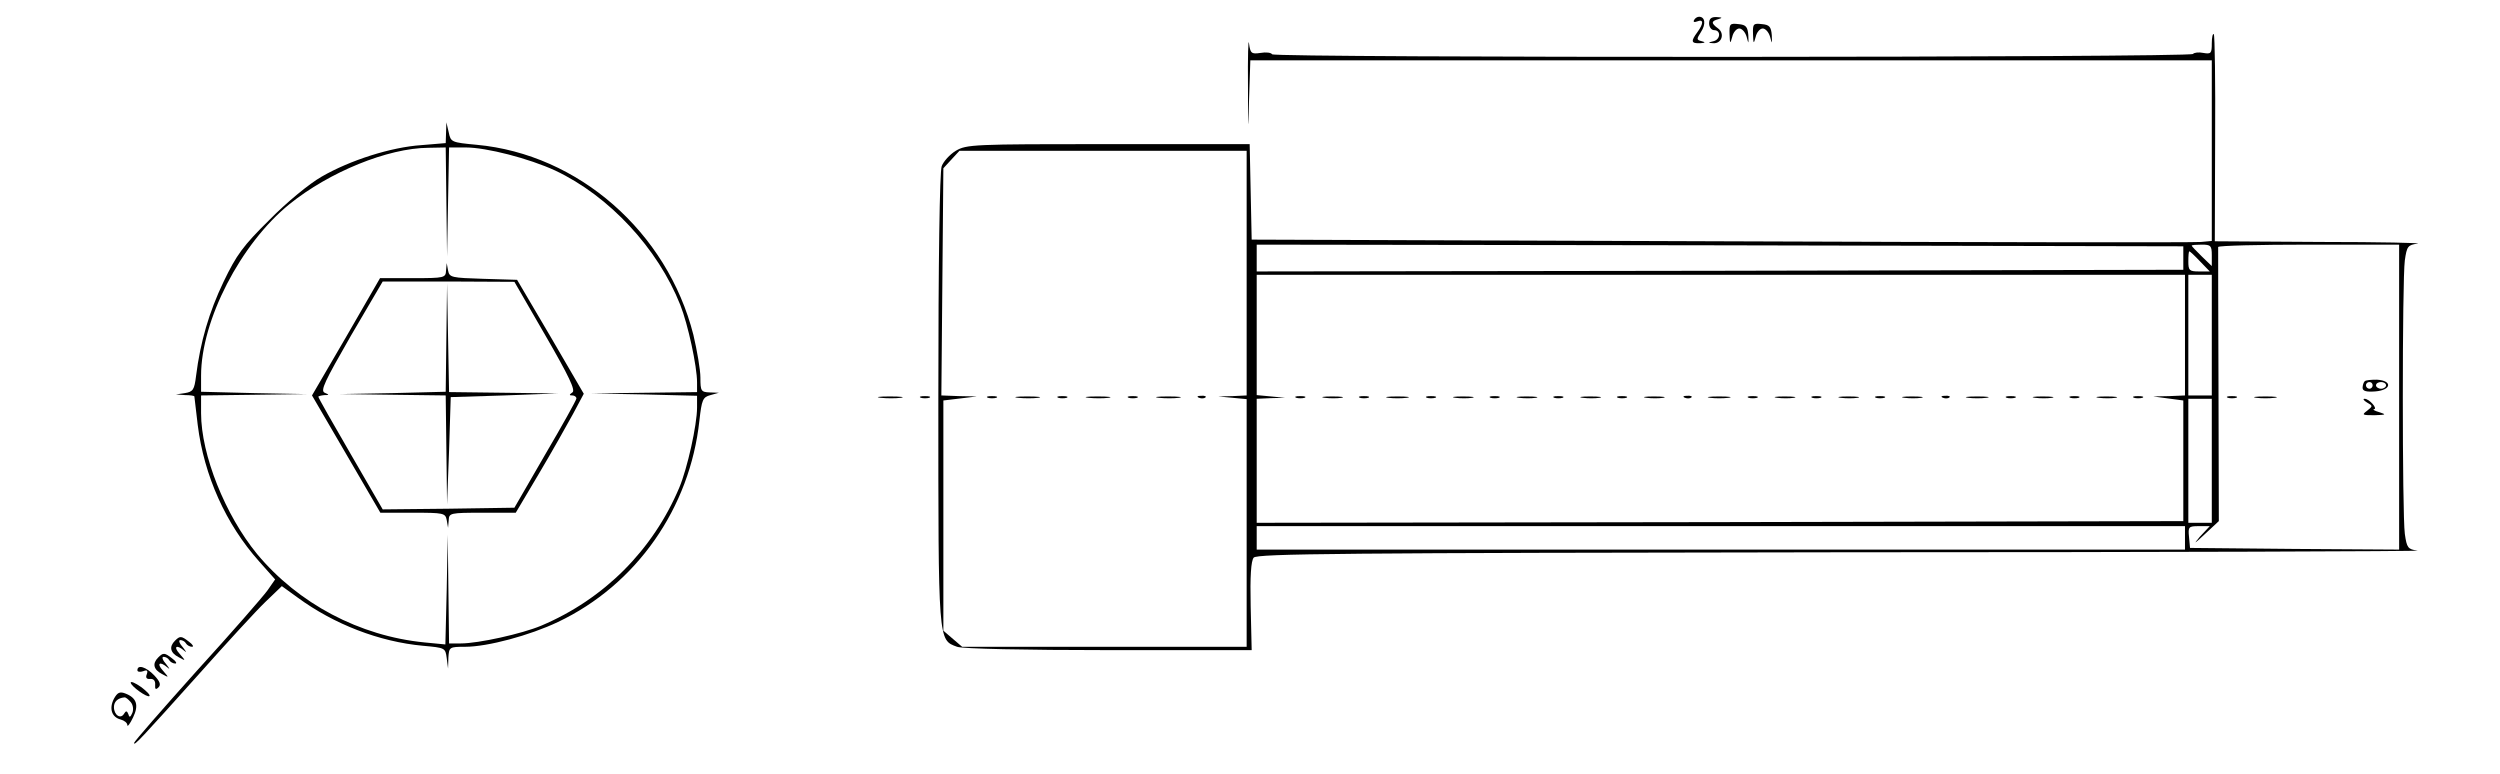 <?xml version="1.0" standalone="no"?>
<!DOCTYPE svg PUBLIC "-//W3C//DTD SVG 20010904//EN"
 "http://www.w3.org/TR/2001/REC-SVG-20010904/DTD/svg10.dtd">
<svg version="1.0" xmlns="http://www.w3.org/2000/svg"
 width="746pt" height="231pt" viewBox="0 0 746 231"
 preserveAspectRatio="xMidYMid meet">

<g transform="translate(0,231) scale(0.1,-0.1)"
fill="#000000" stroke="none">
<path d="M5055 2250 c-3 -6 1 -7 9 -4 20 8 20 -6 1 -32 -20 -27 -19 -34 8 -33
16 1 17 3 5 6 -16 4 -16 6 -2 28 15 23 12 45 -6 45 -5 0 -12 -4 -15 -10z"/>
<path d="M5100 2240 c0 -11 7 -20 15 -20 21 0 19 -28 -2 -33 -17 -4 -17 -5 0
-6 25 -1 34 29 14 44 -22 16 -21 22 1 28 13 4 11 5 -5 6 -17 1 -23 -5 -23 -19z"/>
<path d="M5161 2208 c1 -30 2 -30 8 -8 3 14 13 25 21 25 8 0 18 -11 22 -25 6
-23 6 -22 5 5 -2 25 -7 31 -29 33 -26 3 -28 1 -27 -30z"/>
<path d="M5231 2208 c1 -30 2 -30 8 -8 3 14 13 25 21 25 8 0 18 -11 22 -25 6
-23 6 -22 5 5 -2 25 -7 31 -29 33 -26 3 -28 1 -27 -30z"/>
<path d="M3724 2050 c0 -133 1 -142 3 -43 l4 123 1434 0 1435 0 0 -269 0 -270
-32 -3 c-18 -2 -663 -1 -1433 2 l-1400 5 -3 143 -3 142 -422 0 c-404 0 -423
-1 -455 -20 -18 -11 -37 -32 -42 -46 -6 -15 -10 -284 -10 -695 0 -730 -1 -718
56 -739 15 -6 205 -10 452 -10 l427 0 -3 131 c-2 90 1 135 9 145 10 12 262 14
1758 16 960 0 1732 3 1715 5 -29 4 -32 8 -38 50 -8 60 -8 756 0 816 6 42 9 46
38 50 17 2 -112 5 -287 5 l-318 2 1 306 c1 168 -1 308 -4 312 -3 3 -6 -9 -6
-27 0 -30 -2 -33 -25 -29 -14 3 -28 1 -31 -3 -7 -11 -2741 -12 -2748 -1 -3 5
-18 7 -35 4 -27 -4 -30 -1 -34 29 -2 19 -4 -40 -3 -131z m-4 -555 l0 -365 -42
-2 -43 -1 43 -4 42 -4 0 -370 0 -369 -424 0 -425 0 -28 24 -28 24 0 344 0 343
50 6 50 6 -53 1 -53 2 3 339 3 339 24 26 24 26 429 0 428 0 0 -365z m2795 45
l0 -35 -1382 -3 -1383 -2 0 40 0 40 1383 -2 1382 -3 0 -35z m85 8 l0 -32 -30
29 c-16 16 -30 30 -30 32 0 2 14 3 30 3 27 0 30 -3 30 -32z m559 -423 l0 -455
-312 2 -312 3 -3 33 c-3 30 -1 32 29 32 l33 0 -30 -32 c-20 -24 -16 -21 14 7
l43 40 -1 405 c-1 223 -1 408 -1 413 1 4 122 7 271 7 l269 0 0 -455z m-594
405 l29 -30 -32 0 c-29 0 -32 3 -32 30 0 17 1 30 3 30 2 0 16 -13 32 -30z
m-45 -220 l0 -180 -47 -2 -48 -1 45 -6 45 -6 0 -180 0 -180 -1382 -3 -1383 -2
0 185 0 185 43 2 42 1 -42 4 -43 4 0 180 0 179 1385 0 1385 0 0 -180z m80 0
l0 -180 -35 0 -35 0 0 180 0 180 35 0 35 0 0 -180z m0 -375 l0 -185 -35 0 -35
0 0 185 0 185 35 0 35 0 0 -185z m-80 -230 l0 -35 -1385 0 -1385 0 0 35 0 35
1385 0 1385 0 0 -35z"/>
<path d="M2948 1123 c6 -2 18 -2 25 0 6 3 1 5 -13 5 -14 0 -19 -2 -12 -5z"/>
<path d="M3038 1123 c18 -2 45 -2 60 0 15 2 0 4 -33 4 -33 0 -45 -2 -27 -4z"/>
<path d="M3158 1123 c6 -2 18 -2 25 0 6 3 1 5 -13 5 -14 0 -19 -2 -12 -5z"/>
<path d="M3248 1123 c18 -2 45 -2 60 0 15 2 0 4 -33 4 -33 0 -45 -2 -27 -4z"/>
<path d="M3368 1123 c6 -2 18 -2 25 0 6 3 1 5 -13 5 -14 0 -19 -2 -12 -5z"/>
<path d="M3458 1123 c18 -2 45 -2 60 0 15 2 0 4 -33 4 -33 0 -45 -2 -27 -4z"/>
<path d="M3578 1123 c7 -3 16 -2 19 1 4 3 -2 6 -13 5 -11 0 -14 -3 -6 -6z"/>
<path d="M7056 1172 c-3 -3 -6 -12 -6 -19 0 -10 11 -13 38 -11 48 4 52 32 5
35 -17 0 -34 -1 -37 -5z m24 -12 c0 -5 -4 -10 -10 -10 -5 0 -10 5 -10 10 0 6
5 10 10 10 6 0 10 -4 10 -10z m40 0 c0 -5 -7 -10 -15 -10 -8 0 -15 5 -15 10 0
6 7 10 15 10 8 0 15 -4 15 -10z"/>
<path d="M6648 1123 c6 -2 18 -2 25 0 6 3 1 5 -13 5 -14 0 -19 -2 -12 -5z"/>
<path d="M6733 1123 c15 -2 39 -2 55 0 15 2 2 4 -28 4 -30 0 -43 -2 -27 -4z"/>
<path d="M7063 1109 c18 -10 18 -11 0 -25 -16 -12 -14 -13 22 -13 35 1 37 2
15 9 -14 4 -21 8 -16 9 12 1 -14 31 -28 31 -6 0 -3 -5 7 -11z"/>
<path d="M3868 1123 c6 -2 18 -2 25 0 6 3 1 5 -13 5 -14 0 -19 -2 -12 -5z"/>
<path d="M3953 1123 c15 -2 37 -2 50 0 12 2 0 4 -28 4 -27 0 -38 -2 -22 -4z"/>
<path d="M4058 1123 c6 -2 18 -2 25 0 6 3 1 5 -13 5 -14 0 -19 -2 -12 -5z"/>
<path d="M4143 1123 c15 -2 39 -2 55 0 15 2 2 4 -28 4 -30 0 -43 -2 -27 -4z"/>
<path d="M4258 1123 c6 -2 18 -2 25 0 6 3 1 5 -13 5 -14 0 -19 -2 -12 -5z"/>
<path d="M4343 1123 c15 -2 37 -2 50 0 12 2 0 4 -28 4 -27 0 -38 -2 -22 -4z"/>
<path d="M4448 1123 c6 -2 18 -2 25 0 6 3 1 5 -13 5 -14 0 -19 -2 -12 -5z"/>
<path d="M4533 1123 c15 -2 37 -2 50 0 12 2 0 4 -28 4 -27 0 -38 -2 -22 -4z"/>
<path d="M4638 1123 c6 -2 18 -2 25 0 6 3 1 5 -13 5 -14 0 -19 -2 -12 -5z"/>
<path d="M4723 1123 c15 -2 37 -2 50 0 12 2 0 4 -28 4 -27 0 -38 -2 -22 -4z"/>
<path d="M4828 1123 c6 -2 18 -2 25 0 6 3 1 5 -13 5 -14 0 -19 -2 -12 -5z"/>
<path d="M4913 1123 c15 -2 37 -2 50 0 12 2 0 4 -28 4 -27 0 -38 -2 -22 -4z"/>
<path d="M5028 1123 c7 -3 16 -2 19 1 4 3 -2 6 -13 5 -11 0 -14 -3 -6 -6z"/>
<path d="M5103 1123 c15 -2 39 -2 55 0 15 2 2 4 -28 4 -30 0 -43 -2 -27 -4z"/>
<path d="M5218 1123 c6 -2 18 -2 25 0 6 3 1 5 -13 5 -14 0 -19 -2 -12 -5z"/>
<path d="M5303 1123 c15 -2 37 -2 50 0 12 2 0 4 -28 4 -27 0 -38 -2 -22 -4z"/>
<path d="M5408 1123 c6 -2 18 -2 25 0 6 3 1 5 -13 5 -14 0 -19 -2 -12 -5z"/>
<path d="M5493 1123 c15 -2 37 -2 50 0 12 2 0 4 -28 4 -27 0 -38 -2 -22 -4z"/>
<path d="M5598 1123 c6 -2 18 -2 25 0 6 3 1 5 -13 5 -14 0 -19 -2 -12 -5z"/>
<path d="M5683 1123 c15 -2 37 -2 50 0 12 2 0 4 -28 4 -27 0 -38 -2 -22 -4z"/>
<path d="M5798 1123 c7 -3 16 -2 19 1 4 3 -2 6 -13 5 -11 0 -14 -3 -6 -6z"/>
<path d="M5873 1123 c15 -2 39 -2 55 0 15 2 2 4 -28 4 -30 0 -43 -2 -27 -4z"/>
<path d="M5988 1123 c6 -2 18 -2 25 0 6 3 1 5 -13 5 -14 0 -19 -2 -12 -5z"/>
<path d="M6073 1123 c15 -2 37 -2 50 0 12 2 0 4 -28 4 -27 0 -38 -2 -22 -4z"/>
<path d="M6178 1123 c6 -2 18 -2 25 0 6 3 1 5 -13 5 -14 0 -19 -2 -12 -5z"/>
<path d="M6263 1123 c15 -2 37 -2 50 0 12 2 0 4 -28 4 -27 0 -38 -2 -22 -4z"/>
<path d="M6368 1123 c6 -2 18 -2 25 0 6 3 1 5 -13 5 -14 0 -19 -2 -12 -5z"/>
<path d="M1331 1914 l-1 -31 -72 -6 c-91 -6 -213 -45 -298 -94 -37 -21 -105
-77 -156 -129 -79 -78 -98 -104 -137 -185 -43 -90 -69 -178 -82 -281 -5 -41
-9 -47 -33 -51 l-27 -4 28 -2 c15 0 27 -2 27 -4 0 -1 5 -40 10 -85 19 -152 84
-296 183 -407 l48 -54 -23 -33 c-13 -18 -107 -126 -211 -240 -103 -115 -187
-211 -187 -215 0 -10 20 12 195 207 81 91 169 187 196 213 l50 48 47 -34 c109
-80 244 -132 374 -144 66 -6 67 -6 71 -37 l4 -31 1 33 c2 31 3 32 50 32 67 0
193 34 277 74 234 111 394 340 422 601 7 62 10 70 33 76 l25 7 -27 1 c-26 1
-28 4 -28 44 0 24 -10 81 -21 128 -78 307 -343 539 -647 567 -75 7 -77 8 -83
37 l-7 30 -1 -31z m1 -206 l2 -163 3 163 3 162 49 0 c63 0 190 -33 268 -69
161 -76 306 -232 373 -401 23 -58 50 -183 50 -231 l0 -29 -157 -2 -158 -2 158
-3 157 -4 0 -35 c0 -52 -29 -182 -53 -239 -79 -187 -225 -333 -412 -412 -57
-24 -187 -53 -240 -53 l-35 0 -2 163 -2 162 -3 -164 -4 -164 -62 6 c-194 19
-377 116 -500 264 -95 116 -167 296 -167 420 l0 53 158 2 157 2 -157 3 -158 4
0 48 c0 165 118 394 264 512 119 96 293 167 414 168 l52 1 2 -162z"/>
<path d="M1331 1503 c-1 -22 -4 -23 -99 -23 l-98 0 -101 -175 -102 -175 102
-175 102 -175 97 0 c92 0 97 -1 101 -22 l4 -23 2 23 c1 21 4 22 101 22 l99 0
70 118 c38 64 83 144 101 177 l32 60 -99 170 -100 170 -101 3 c-95 3 -101 4
-105 25 l-4 22 -2 -22z m297 -195 c70 -121 90 -163 80 -169 -10 -7 -10 -9 0
-9 6 0 12 -4 12 -9 0 -5 -42 -80 -93 -167 l-92 -159 -197 -3 -196 -2 -96 166
c-53 91 -96 167 -96 170 0 2 8 4 18 5 15 0 15 1 1 7 -14 6 0 34 78 170 l95
162 197 0 196 -1 93 -161z"/>
<path d="M1332 1303 l-2 -162 -157 -4 -158 -3 158 -2 157 -2 2 -162 2 -163 6
160 5 160 160 5 160 6 -162 2 -163 2 -3 163 -3 162 -2 -162z"/>
<path d="M2628 1123 c18 -2 45 -2 60 0 15 2 0 4 -33 4 -33 0 -45 -2 -27 -4z"/>
<path d="M2748 1123 c6 -2 18 -2 25 0 6 3 1 5 -13 5 -14 0 -19 -2 -12 -5z"/>
<path d="M522 398 c-18 -18 -14 -36 11 -49 22 -12 22 -12 3 10 -20 22 -9 29
14 9 8 -7 6 -3 -4 10 -11 12 -14 22 -8 22 6 0 14 -4 17 -10 3 -5 11 -10 18
-10 6 0 2 7 -9 15 -23 18 -27 18 -42 3z"/>
<path d="M472 348 c-18 -18 -14 -36 11 -49 22 -12 22 -12 3 10 -20 22 -9 29
14 9 8 -7 6 -3 -4 10 -11 12 -14 22 -8 22 6 0 14 -4 17 -10 3 -5 11 -10 18
-10 6 0 2 7 -9 15 -23 18 -27 18 -42 3z"/>
<path d="M410 310 c0 -5 8 -6 17 -3 12 5 15 2 11 -9 -4 -10 -1 -15 10 -14 11
1 16 -6 15 -18 -1 -13 2 -15 10 -7 8 8 4 18 -13 36 -24 25 -50 33 -50 15z"/>
<path d="M390 273 c1 -11 50 -46 56 -40 3 3 -9 15 -25 27 -17 12 -31 18 -31
13z"/>
<path d="M340 225 c-15 -29 -7 -55 20 -62 11 -3 20 -10 20 -17 0 -6 8 4 17 23
18 37 11 59 -24 72 -16 6 -23 2 -33 -16z m50 -10 c7 -8 9 -22 5 -32 -6 -14 -9
-15 -12 -4 -4 10 -7 11 -13 1 -10 -17 -30 -4 -30 20 0 16 11 27 31 29 4 1 12
-6 19 -14z"/>
</g>
</svg>
